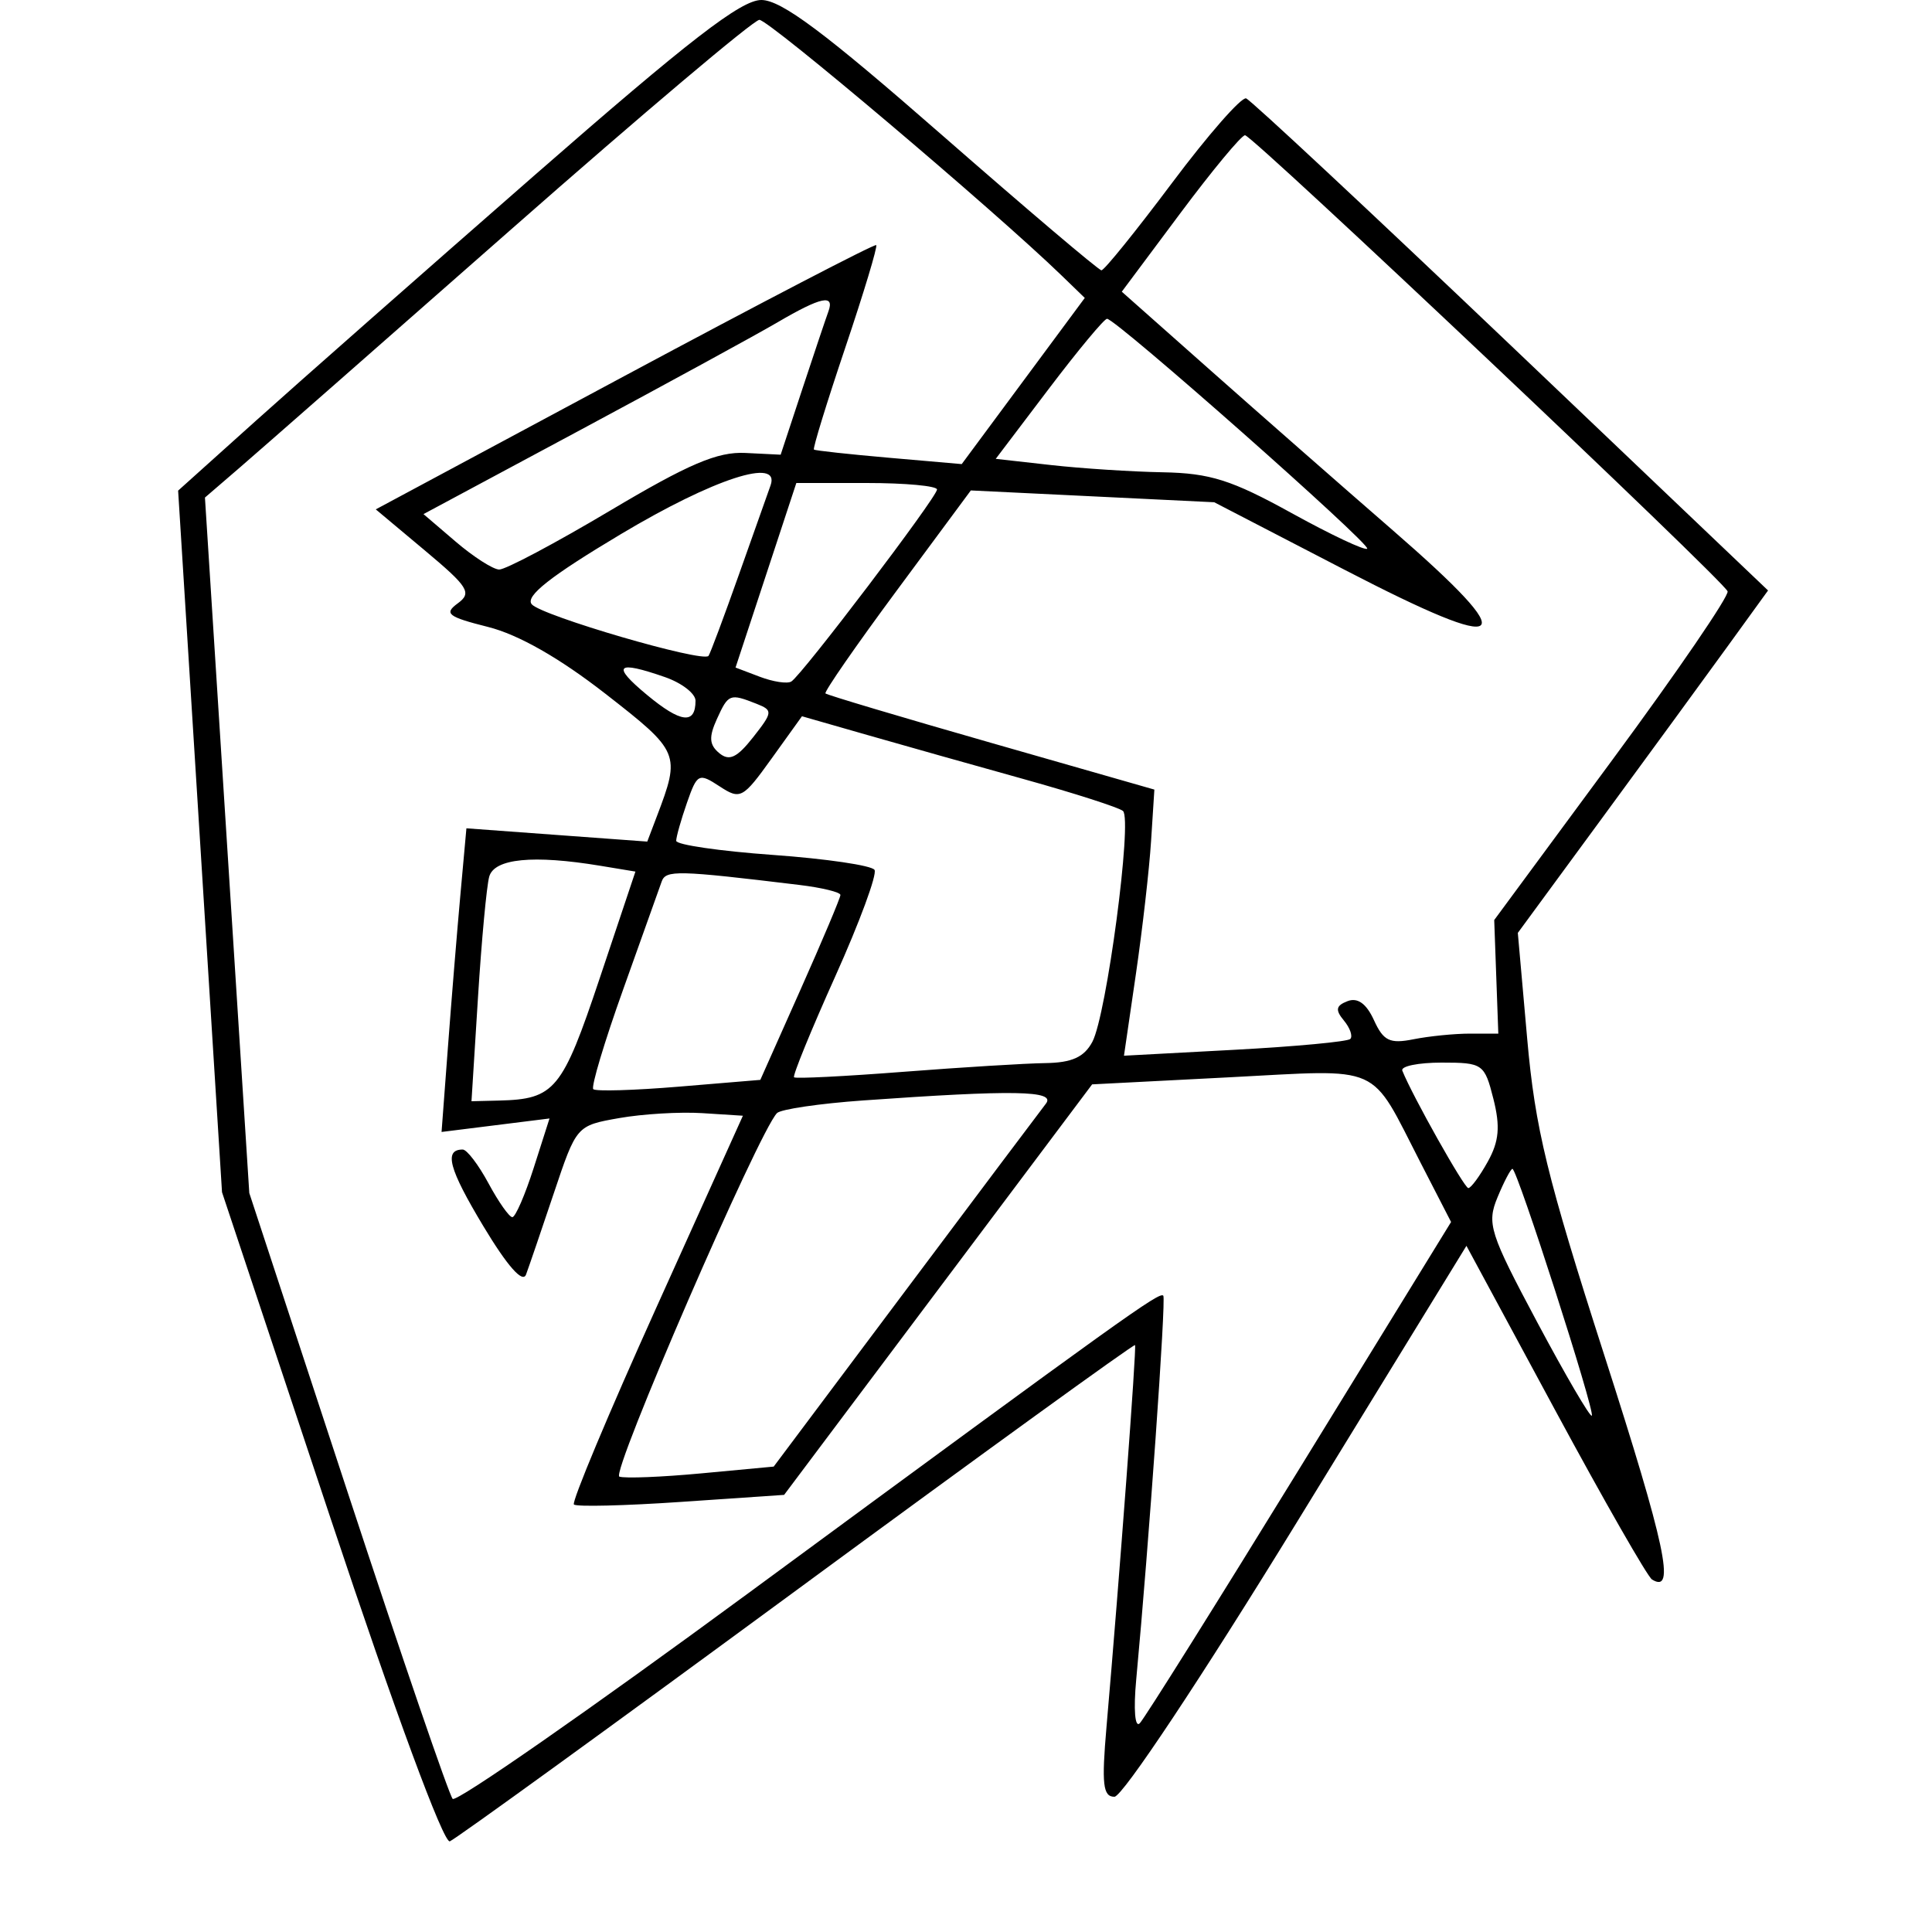 <svg xmlns="http://www.w3.org/2000/svg" width="200" height="200" viewBox="0 0 200 200" version="1.1">
	<path d="M 55.295 18.179 C 43.858 28.178, 30.886 39.606, 26.469 43.574 L 18.439 50.790 20.711 87.103 L 22.983 123.417 34.235 157.222 C 40.909 177.273, 45.926 190.858, 46.567 190.613 C 47.161 190.385, 63.323 178.675, 82.483 164.591 C 101.642 150.508, 117.399 139.101, 117.499 139.242 C 117.670 139.487, 115.904 163.120, 114.546 178.750 C 114.029 184.705, 114.175 186, 115.366 186 C 116.190 186, 124.374 173.680, 134.311 157.483 L 151.805 128.967 160.987 145.977 C 166.037 155.332, 170.550 163.222, 171.016 163.510 C 173.493 165.041, 172.430 160.046, 166.073 140.282 C 160.148 121.864, 158.917 116.807, 158.095 107.537 L 157.124 96.573 165.812 84.738 C 170.590 78.229, 176.419 70.253, 178.764 67.014 L 183.028 61.125 156.454 35.812 C 141.838 21.891, 129.483 10.359, 128.999 10.186 C 128.514 10.014, 125.063 13.951, 121.329 18.936 C 117.595 23.921, 114.306 27.992, 114.020 27.982 C 113.734 27.973, 106.307 21.673, 97.515 13.982 C 85.359 3.348, 80.879 -0, 78.810 -0 C 76.711 -0, 71.335 4.156, 55.295 18.179 M 53 23.670 C 39.525 35.529, 26.861 46.644, 24.858 48.370 L 21.216 51.507 23.511 87.504 L 25.807 123.500 35.996 154.500 C 41.600 171.550, 46.489 185.823, 46.860 186.218 C 47.232 186.613, 61.028 177.014, 77.518 164.888 C 116.627 136.128, 120.029 133.689, 120.425 134.129 C 120.723 134.460, 118.932 159.832, 117.619 173.892 C 117.331 176.976, 117.489 178.903, 117.989 178.392 C 118.470 177.902, 125.917 166.025, 134.539 152 L 150.215 126.500 147.073 120.394 C 141.705 109.962, 143.341 110.693, 127.217 111.524 L 113.057 112.253 97.114 133.501 L 81.171 154.749 70.520 155.475 C 64.661 155.875, 59.662 155.996, 59.411 155.744 C 59.159 155.493, 62.992 146.335, 67.929 135.393 L 76.905 115.500 72.702 115.232 C 70.391 115.085, 66.515 115.315, 64.088 115.745 C 59.679 116.525, 59.676 116.529, 57.334 123.513 C 56.046 127.356, 54.750 131.149, 54.454 131.942 C 54.109 132.865, 52.524 131.070, 50.047 126.952 C 46.462 120.991, 45.925 119, 47.902 119 C 48.332 119, 49.533 120.575, 50.570 122.500 C 51.607 124.425, 52.717 126, 53.037 126 C 53.356 126, 54.353 123.701, 55.252 120.892 L 56.885 115.784 51.298 116.482 L 45.710 117.180 46.374 108.340 C 46.738 103.478, 47.317 96.406, 47.660 92.623 L 48.283 85.747 57.643 86.434 L 67.004 87.121 67.994 84.516 C 70.464 78.020, 70.380 77.821, 62.662 71.809 C 57.910 68.109, 53.667 65.693, 50.530 64.903 C 46.358 63.853, 45.932 63.523, 47.383 62.462 C 48.875 61.371, 48.501 60.769, 43.980 56.983 L 38.900 52.730 64.664 38.912 C 78.834 31.312, 90.553 25.220, 90.706 25.373 C 90.860 25.526, 89.417 30.308, 87.500 36 C 85.583 41.692, 84.124 46.434, 84.258 46.539 C 84.391 46.645, 87.888 47.026, 92.028 47.387 L 99.557 48.043 105.926 39.443 L 112.296 30.842 109.898 28.520 C 102.938 21.780, 79.560 2.007, 78.607 2.054 C 77.998 2.083, 66.475 11.811, 53 23.670 M 122.168 22.098 L 116.127 30.196 125.321 38.348 C 130.378 42.832, 138.861 50.275, 144.173 54.889 C 157.834 66.757, 156.438 67.921, 139.237 59.008 L 125.697 51.993 113.098 51.381 L 100.500 50.770 92.831 61.133 C 88.613 66.832, 85.292 71.625, 85.452 71.785 C 85.611 71.944, 93.337 74.249, 102.621 76.906 L 119.500 81.738 119.158 87.078 C 118.970 90.015, 118.262 96.213, 117.585 100.852 L 116.353 109.287 127.814 108.673 C 134.117 108.335, 139.502 107.831, 139.780 107.553 C 140.058 107.276, 139.759 106.415, 139.117 105.641 C 138.205 104.542, 138.290 104.103, 139.505 103.636 C 140.541 103.239, 141.451 103.896, 142.230 105.605 C 143.210 107.757, 143.870 108.076, 146.324 107.585 C 147.933 107.263, 150.567 107, 152.177 107 L 155.105 107 154.893 101.121 L 154.681 95.242 166.929 78.637 C 173.666 69.504, 179.025 61.663, 178.839 61.213 C 178.334 59.992, 129.672 14, 128.885 14 C 128.513 14, 125.490 17.644, 122.168 22.098 M 80.500 33.361 C 78.300 34.649, 69.151 39.645, 60.170 44.462 L 43.839 53.220 47.170 56.069 C 49.001 57.637, 51.026 58.937, 51.669 58.959 C 52.311 58.982, 57.486 56.234, 63.169 52.854 C 71.299 48.017, 74.279 46.746, 77.157 46.889 L 80.814 47.070 83.053 40.285 C 84.285 36.553, 85.500 32.938, 85.753 32.250 C 86.427 30.422, 85.005 30.723, 80.500 33.361 M 108.572 40.250 L 103.078 47.500 108.789 48.141 C 111.930 48.494, 117.145 48.832, 120.377 48.891 C 125.268 48.982, 127.501 49.689, 133.689 53.104 C 137.779 55.362, 141.308 57.025, 141.532 56.801 C 141.962 56.371, 115.516 33, 114.600 33 C 114.307 33, 111.594 36.263, 108.572 40.250 M 64.287 55.285 C 56.978 59.651, 54.350 61.717, 55.043 62.552 C 56.025 63.735, 72.781 68.628, 73.345 67.897 C 73.514 67.679, 74.928 63.900, 76.486 59.500 C 78.045 55.100, 79.521 50.938, 79.767 50.250 C 80.824 47.293, 73.891 49.548, 64.287 55.285 M 79.290 59.552 L 76.143 69.104 78.656 70.059 C 80.037 70.584, 81.505 70.806, 81.917 70.551 C 83.034 69.861, 97 51.456, 97 50.674 C 97 50.303, 93.723 50, 89.718 50 L 82.436 50 79.290 59.552 M 66.983 71.942 C 70.486 74.846, 72 75.026, 72 72.539 C 72 71.800, 70.583 70.702, 68.851 70.098 C 63.790 68.334, 63.261 68.856, 66.983 71.942 M 74.217 74.424 C 73.364 76.295, 73.418 77.102, 74.454 77.962 C 75.489 78.821, 76.291 78.446, 77.961 76.323 C 80.004 73.725, 80.024 73.530, 78.313 72.855 C 75.551 71.767, 75.401 71.824, 74.217 74.424 M 79.883 78.513 C 76.894 82.675, 76.641 82.811, 74.486 81.399 C 72.335 79.990, 72.170 80.073, 71.112 83.108 C 70.501 84.863, 70 86.633, 70 87.041 C 70 87.450, 74.504 88.107, 80.008 88.501 C 85.512 88.895, 90.248 89.592, 90.531 90.051 C 90.815 90.509, 88.989 95.463, 86.473 101.059 C 83.958 106.655, 82.035 111.363, 82.200 111.521 C 82.365 111.679, 87.450 111.424, 93.500 110.955 C 99.550 110.486, 106.172 110.079, 108.215 110.051 C 110.959 110.013, 112.230 109.439, 113.079 107.853 C 114.550 105.105, 117.242 84.809, 116.250 83.952 C 115.837 83.596, 111.225 82.114, 106 80.658 C 100.775 79.203, 93.467 77.143, 89.759 76.079 L 83.019 74.147 79.883 78.513 M 50.644 90.750 C 50.375 91.713, 49.851 97.338, 49.481 103.250 L 48.808 114 51.654 113.930 C 57.433 113.787, 58.205 112.851, 62.077 101.284 L 65.779 90.226 62.140 89.624 C 55.202 88.477, 51.171 88.871, 50.644 90.750 M 68.494 91.264 C 68.257 91.944, 66.467 96.957, 64.518 102.404 C 62.569 107.851, 61.174 112.507, 61.416 112.750 C 61.659 112.993, 65.649 112.876, 70.283 112.490 L 78.708 111.788 82.854 102.480 C 85.134 97.360, 87 92.936, 87 92.647 C 87 92.359, 85.088 91.891, 82.750 91.609 C 70.097 90.078, 68.919 90.050, 68.494 91.264 M 145.167 110.834 C 146.209 113.441, 151.579 122.995, 152 122.991 C 152.275 122.989, 153.184 121.753, 154.021 120.244 C 155.186 118.142, 155.320 116.622, 154.595 113.750 C 153.679 110.127, 153.498 110, 149.240 110 C 146.816 110, 144.983 110.375, 145.167 110.834 M 89.329 113.919 C 84.835 114.239, 80.833 114.827, 80.435 115.227 C 78.566 117.108, 63.199 152.544, 64.116 152.860 C 64.690 153.058, 68.520 152.905, 72.626 152.520 L 80.093 151.821 93.696 133.660 C 101.177 123.672, 107.737 114.938, 108.272 114.250 C 109.334 112.885, 104.952 112.809, 89.329 113.919 M 155.023 123.944 C 153.895 126.668, 154.201 127.631, 159.133 136.879 C 162.064 142.375, 164.606 146.727, 164.783 146.551 C 165.153 146.180, 157.058 121, 156.568 121 C 156.389 121, 155.694 122.325, 155.023 123.944" stroke="none" fill="black" fill-rule="evenodd"/>
</svg>